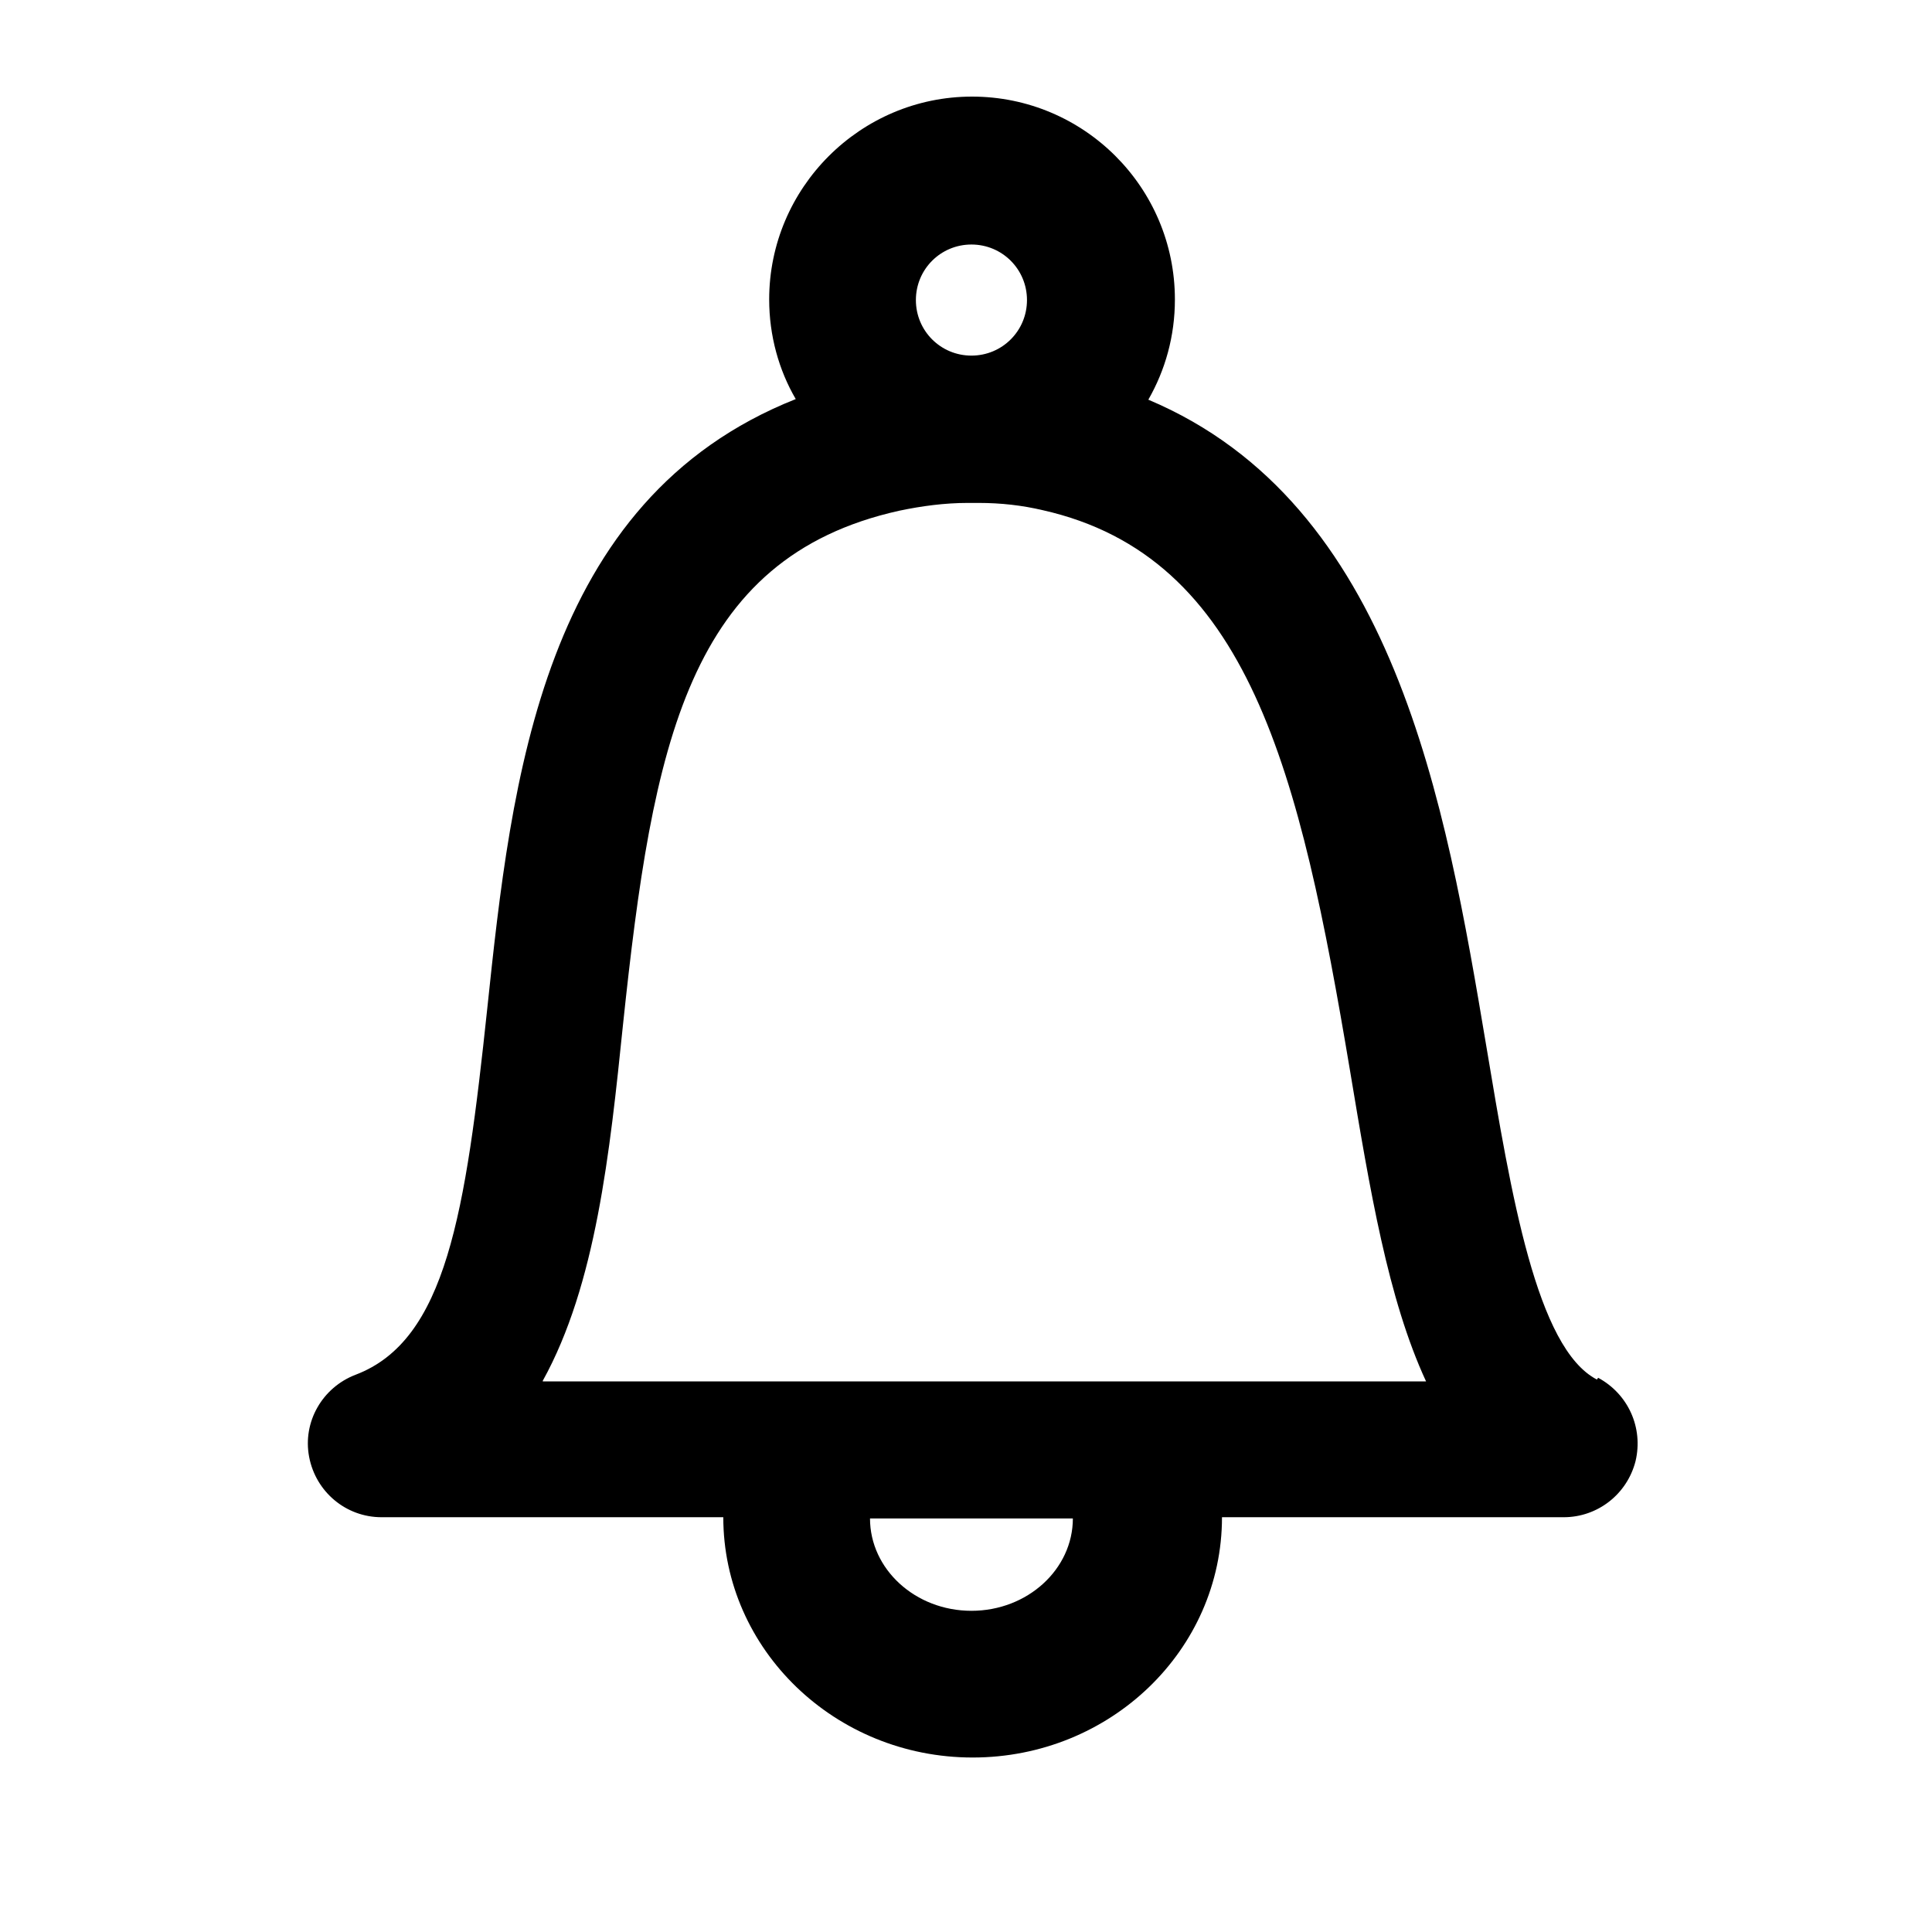 <?xml version="1.0" encoding="UTF-8"?>
<svg id="Calque_1" xmlns="http://www.w3.org/2000/svg" viewBox="0 0 32 32">
    <path d="M26.45,22.85c-1-.52-1.42-3.06-1.83-5.51-.68-4.05-1.52-9-5.6-10.72,.28-.49,.44-1.05,.44-1.66,0-1.86-1.51-3.36-3.36-3.36s-3.36,1.51-3.36,3.36c0,.6,.16,1.17,.44,1.65-4.21,1.67-4.71,6.31-5.11,10.1-.36,3.39-.68,5.49-2.18,6.06-.55,.21-.88,.78-.77,1.36,.11,.58,.61,1,1.2,1h5.66c0,2.19,1.85,3.98,4.13,3.98s4.13-1.78,4.13-3.98h5.66c.56,0,1.05-.38,1.19-.93,.13-.55-.12-1.11-.62-1.38ZM16.09,4.05c.51,0,.92,.41,.92,.92s-.41,.92-.92,.92-.92-.41-.92-.92,.41-.92,.92-.92Zm0,22.63c-.93,0-1.68-.69-1.68-1.53h3.36c0,.84-.75,1.53-1.68,1.53Zm-7.1-3.81c.88-1.59,1.11-3.77,1.33-5.91,.49-4.63,1.07-7.72,4.57-8.5,.38-.08,.76-.13,1.14-.13,.02,0,.04,0,.06,0,.04,0,.08,0,.12,0,.37,0,.72,.04,1.06,.12,3.42,.77,4.26,4.33,5.09,9.28,.33,1.98,.63,3.79,1.26,5.15H8.99Z" />
</svg>